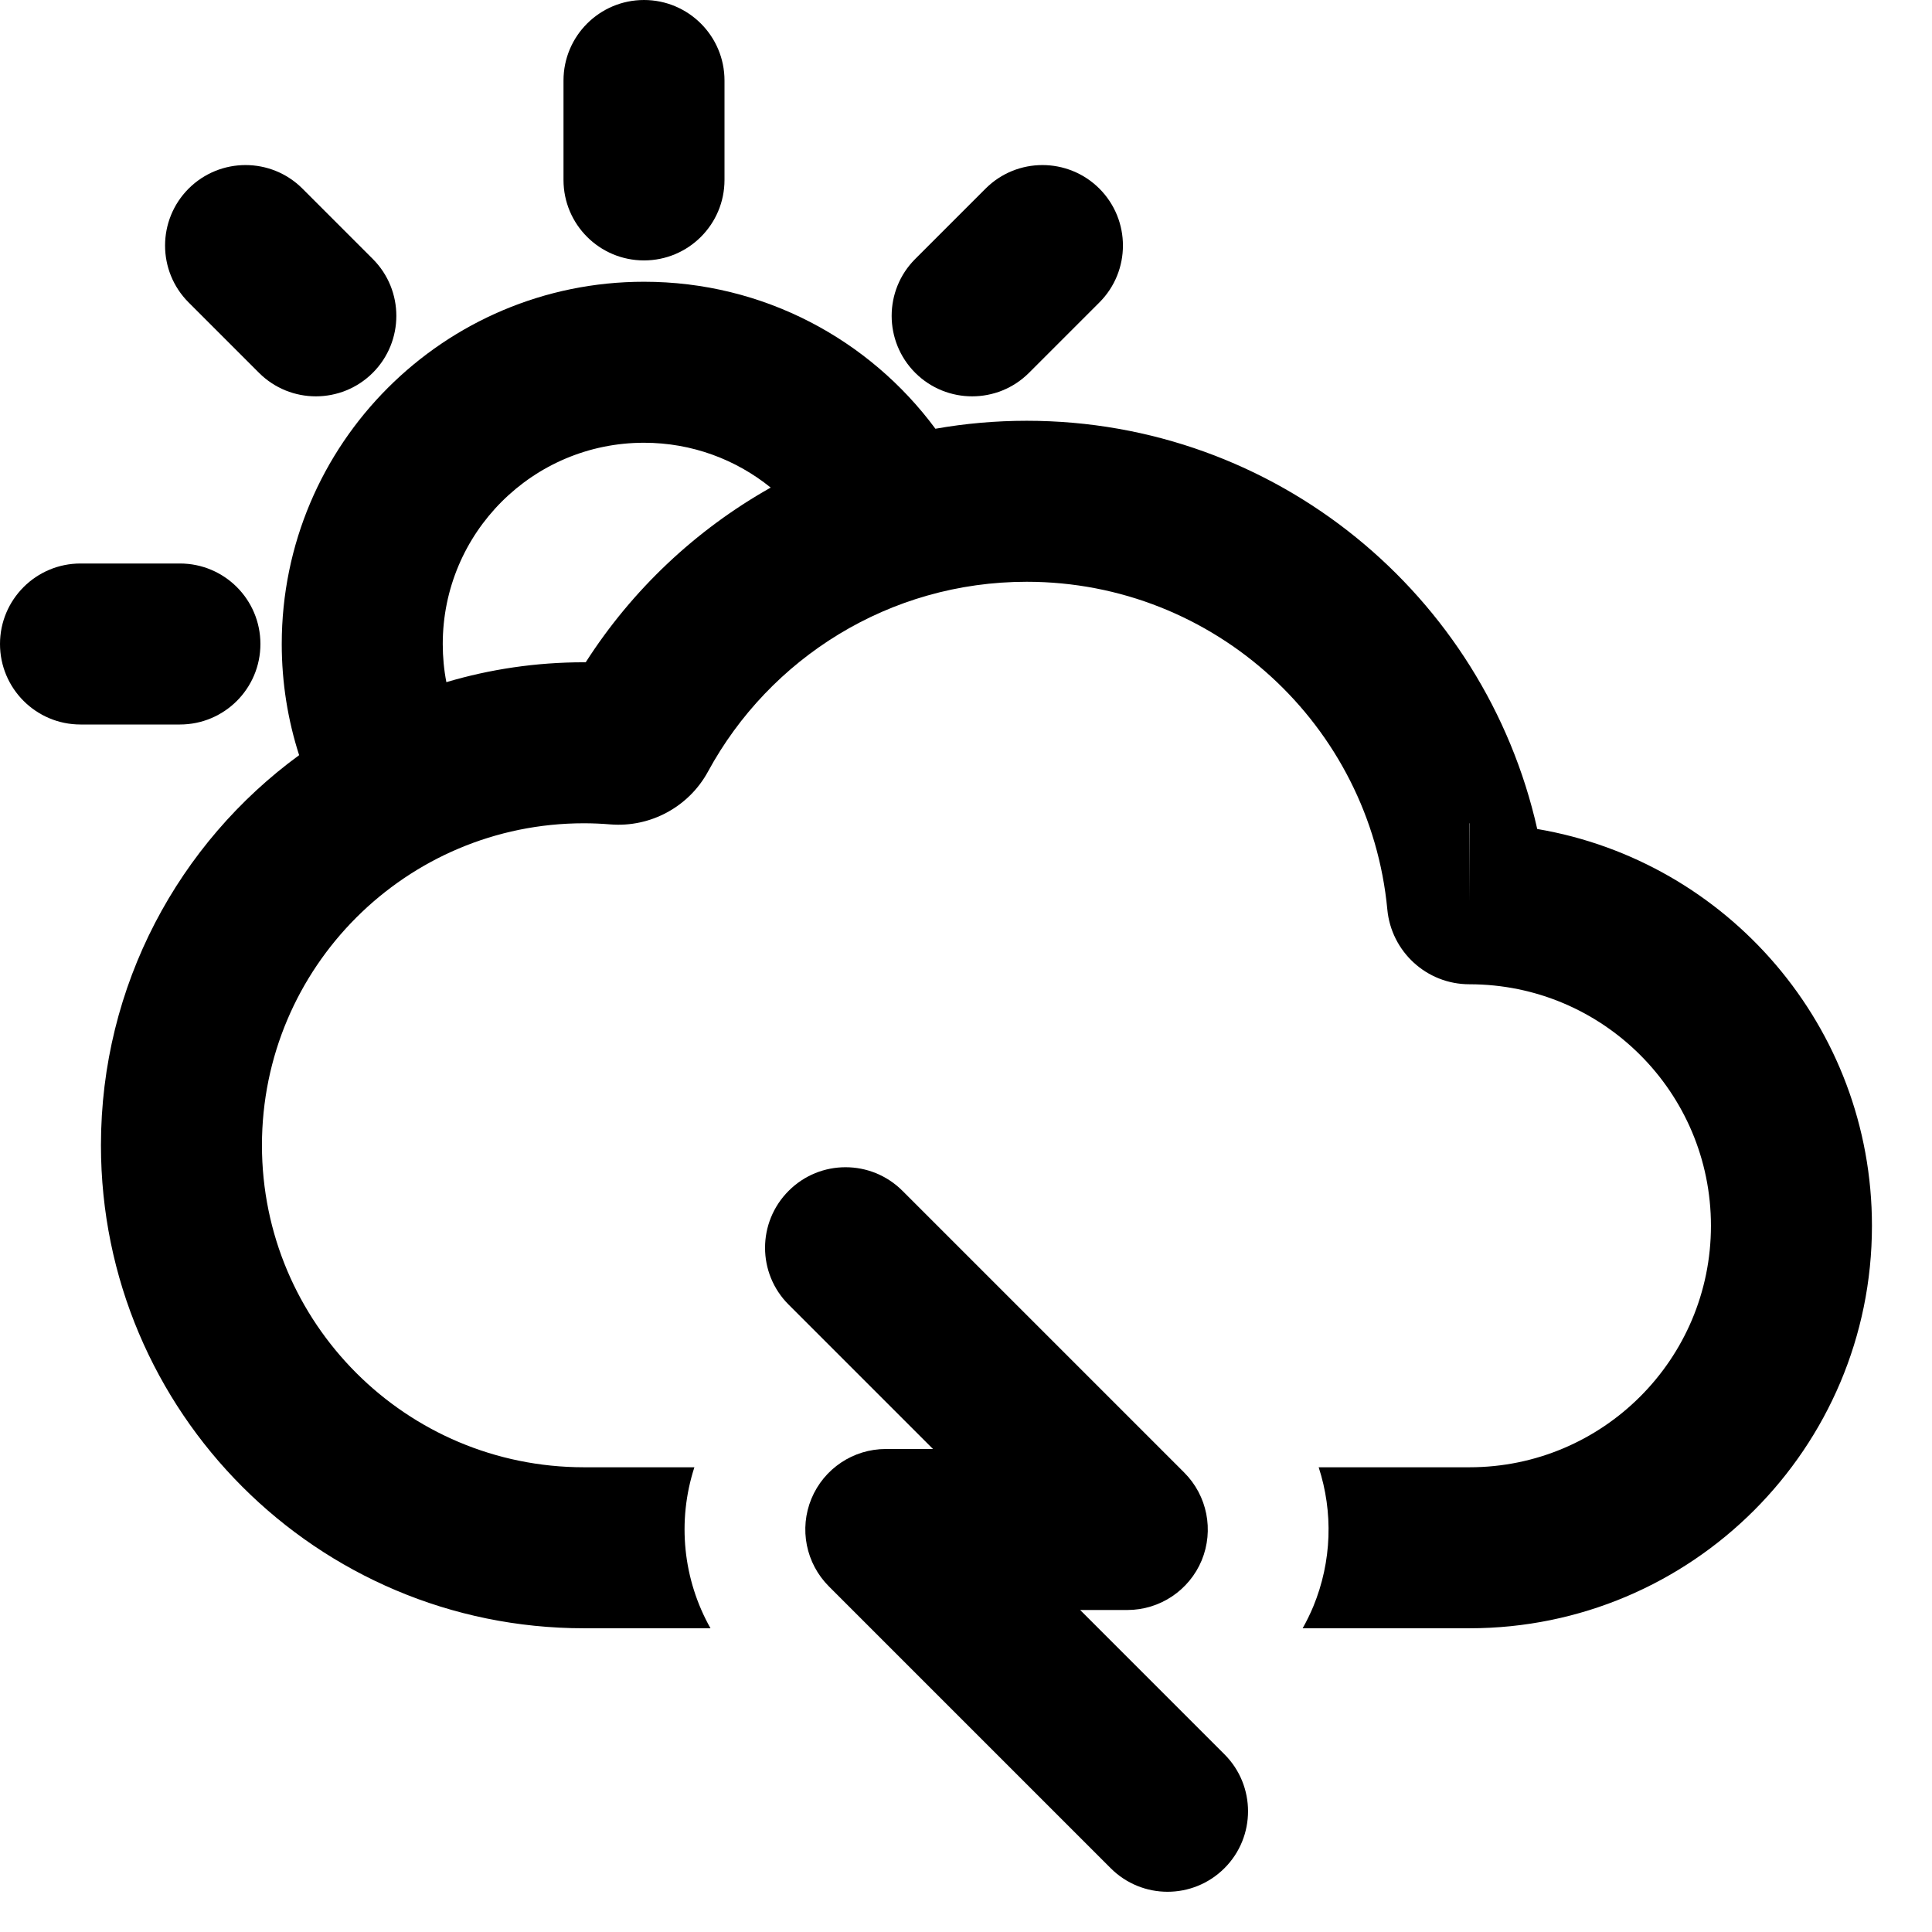 <svg width="24" height="24" viewBox="0 0 24 24" fill="none" xmlns="http://www.w3.org/2000/svg">
<path d="M0 8C-2.41411e-08 7.448 0.448 7 1 7L2.235 7C2.788 7 3.235 7.448 3.235 8C3.235 8.552 2.788 9 2.235 9L1 9C0.448 9 2.41412e-08 8.552 0 8Z" fill="black"/>
<path d="M8 0C8.552 -2.41412e-08 9 0.448 9 1V2.235C9 2.788 8.552 3.235 8 3.235C7.448 3.235 7 2.788 7 2.235V1C7 0.448 7.448 2.41411e-08 8 0Z" fill="black"/>
<path d="M13.657 3.757C14.047 3.367 14.047 2.734 13.657 2.343C13.266 1.953 12.633 1.953 12.243 2.343L11.369 3.217C10.979 3.607 10.979 4.24 11.369 4.631C11.76 5.021 12.393 5.021 12.783 4.631L13.657 3.757Z" fill="black"/>
<path fill-rule="evenodd" clip-rule="evenodd" d="M11.62 5.326C10.8 4.218 9.484 3.5 8 3.5C5.515 3.5 3.5 5.515 3.5 8C3.5 8.482 3.576 8.946 3.716 9.381C2.223 10.472 1.254 12.237 1.254 14.227C1.254 17.541 3.94 20.227 7.254 20.227H8.826C8.486 19.624 8.408 18.899 8.626 18.227H7.254C5.045 18.227 3.254 16.436 3.254 14.227C3.254 12.018 5.045 10.227 7.254 10.227C7.364 10.227 7.474 10.232 7.582 10.241C8.079 10.281 8.557 10.024 8.796 9.583C9.56 8.178 11.046 7.227 12.754 7.227C15.094 7.227 17.019 9.015 17.234 11.299C17.283 11.818 17.718 12.227 18.254 12.227C19.911 12.227 21.254 13.57 21.254 15.227C21.254 16.884 19.911 18.227 18.254 18.227H16.381C16.562 18.782 16.546 19.395 16.314 19.957C16.275 20.05 16.231 20.14 16.182 20.227H18.254C21.015 20.227 23.254 17.989 23.254 15.227C23.254 12.753 21.456 10.698 19.096 10.298C18.444 7.395 15.853 5.227 12.754 5.227C12.367 5.227 11.988 5.261 11.62 5.326ZM5.545 8.474C5.515 8.321 5.5 8.162 5.5 8C5.5 6.619 6.619 5.5 8 5.5C8.596 5.5 9.144 5.709 9.574 6.057C8.641 6.582 7.851 7.329 7.276 8.227L7.254 8.227C6.66 8.227 6.087 8.313 5.545 8.474ZM18.251 10.227L18.254 10.227V11.203L18.251 10.227Z" fill="black"/>
<path d="M2.343 2.343C2.734 1.953 3.367 1.953 3.757 2.343L4.631 3.217C5.021 3.607 5.021 4.24 4.631 4.631C4.24 5.021 3.607 5.021 3.217 4.631L2.343 3.757C1.953 3.367 1.953 2.734 2.343 2.343Z" fill="black"/>
<path d="M9.797 14.793C10.187 14.402 10.82 14.402 11.211 14.793L14.711 18.293C14.997 18.579 15.082 19.009 14.928 19.383C14.773 19.756 14.408 20 14.004 20H13.418L15.211 21.793C15.601 22.183 15.601 22.817 15.211 23.207C14.82 23.598 14.187 23.598 13.797 23.207L10.297 19.707C10.011 19.421 9.925 18.991 10.08 18.617C10.235 18.244 10.599 18 11.004 18H11.59L9.797 16.207C9.406 15.817 9.406 15.184 9.797 14.793Z" fill="black"/>
</svg>
